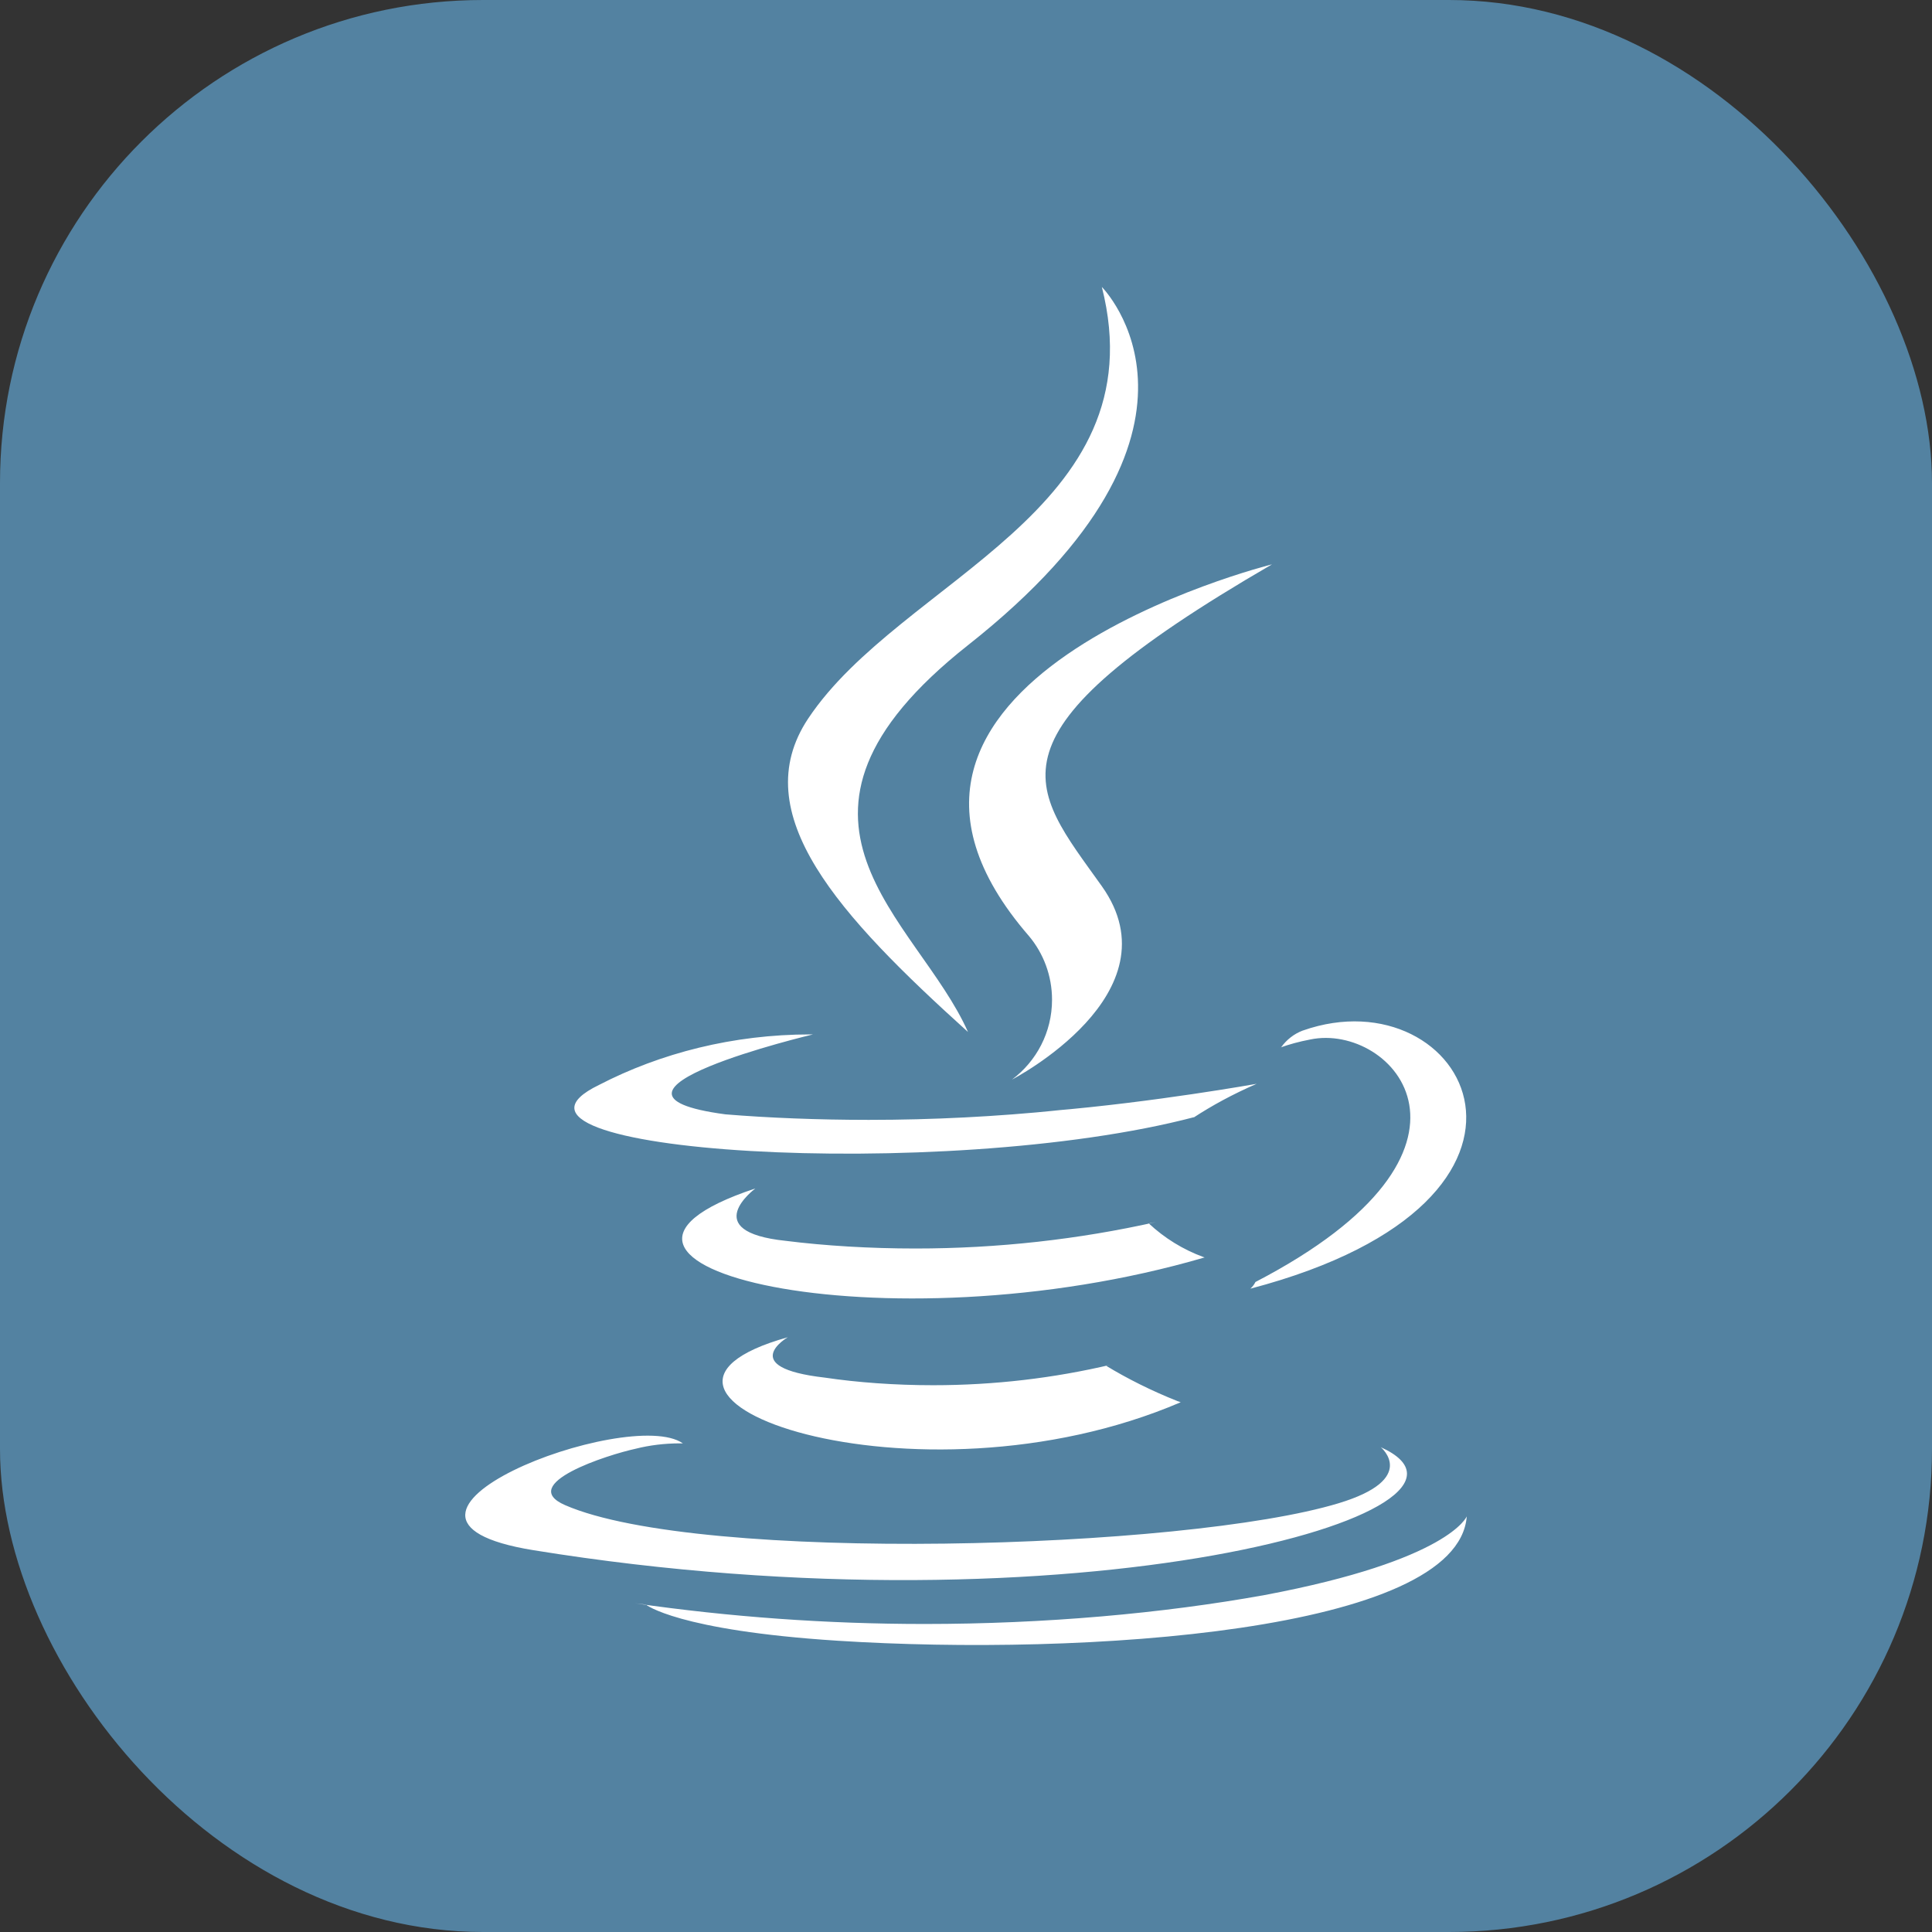 <svg width="160" height="160" viewBox="0 0 160 160" fill="none" xmlns="http://www.w3.org/2000/svg">
<rect x="0" y="0" width="160" height="160" fill="#333333" stroke="none"/>
<rect width="160" height="160" rx="40" fill="#5382A1"/>
<path d="M69.38 135.879C89.634 137.176 120.736 135.163 121.471 125.578C121.471 125.578 120.058 129.208 104.731 132.095C96.267 133.621 86.525 134.491 76.576 134.491C68.427 134.491 60.417 133.906 52.584 132.778L53.48 132.883C53.48 132.879 56.071 135.024 69.38 135.879ZM91.25 23.765C91.25 23.765 102.939 35.454 80.169 53.428C61.91 67.846 76.006 76.07 80.165 85.464C69.507 75.841 61.689 67.385 66.931 59.506C74.634 47.938 95.968 42.331 91.25 23.765ZM103.974 106.168C125.075 95.203 115.318 84.661 108.511 86.086C107.578 86.263 106.768 86.487 105.984 86.769L106.096 86.735C106.543 86.109 107.158 85.625 107.874 85.351L107.9 85.344C121.374 80.608 131.735 99.312 103.55 106.723C103.723 106.569 103.865 106.385 103.966 106.179L103.974 106.168ZM67.31 85.67C67.31 85.67 46.869 90.526 60.076 92.285C63.631 92.578 67.771 92.743 71.949 92.743C77.289 92.743 82.565 92.469 87.766 91.94L87.114 91.993C95.578 91.28 104.068 89.757 104.068 89.757C102.076 90.627 100.385 91.546 98.784 92.593L98.922 92.51C78.166 97.97 38.068 95.431 49.614 89.847C54.703 87.211 60.725 85.666 67.108 85.666C67.179 85.666 67.25 85.666 67.321 85.666L67.31 85.67ZM114.35 119.851C114.35 119.851 117.534 122.473 110.851 124.494C98.142 128.345 57.954 129.504 46.797 124.648C42.785 122.9 50.311 120.478 52.674 119.971C53.765 119.694 55.021 119.533 56.311 119.533C56.398 119.533 56.48 119.533 56.566 119.536H56.555C52.089 116.39 27.706 125.709 44.169 128.379C89.064 135.658 125.994 125.098 114.35 119.851ZM85.231 77.54C86.409 78.954 87.125 80.795 87.125 82.797C87.125 85.494 85.828 87.89 83.825 89.394L83.802 89.409C83.802 89.409 97.576 82.295 91.25 73.392C85.34 65.09 80.81 60.965 105.342 46.737C105.342 46.734 66.841 56.349 85.231 77.54ZM62.547 98.431C62.547 98.431 57.729 101.998 65.086 102.763C68.308 103.168 72.031 103.396 75.811 103.396C82.659 103.396 89.33 102.639 95.743 101.203L95.135 101.315C96.425 102.523 97.966 103.483 99.669 104.105L99.763 104.135C73.149 111.92 43.498 104.743 62.544 98.427L62.547 98.431ZM65.244 110.743C65.244 110.743 60.946 113.244 68.304 114.088C71 114.489 74.109 114.718 77.274 114.718C82.351 114.718 87.29 114.129 92.026 113.011L91.591 113.098C93.343 114.166 95.379 115.186 97.505 116.03L97.782 116.128C75.763 125.563 47.956 115.576 65.248 110.743H65.244Z" fill="white"/>
</svg>
